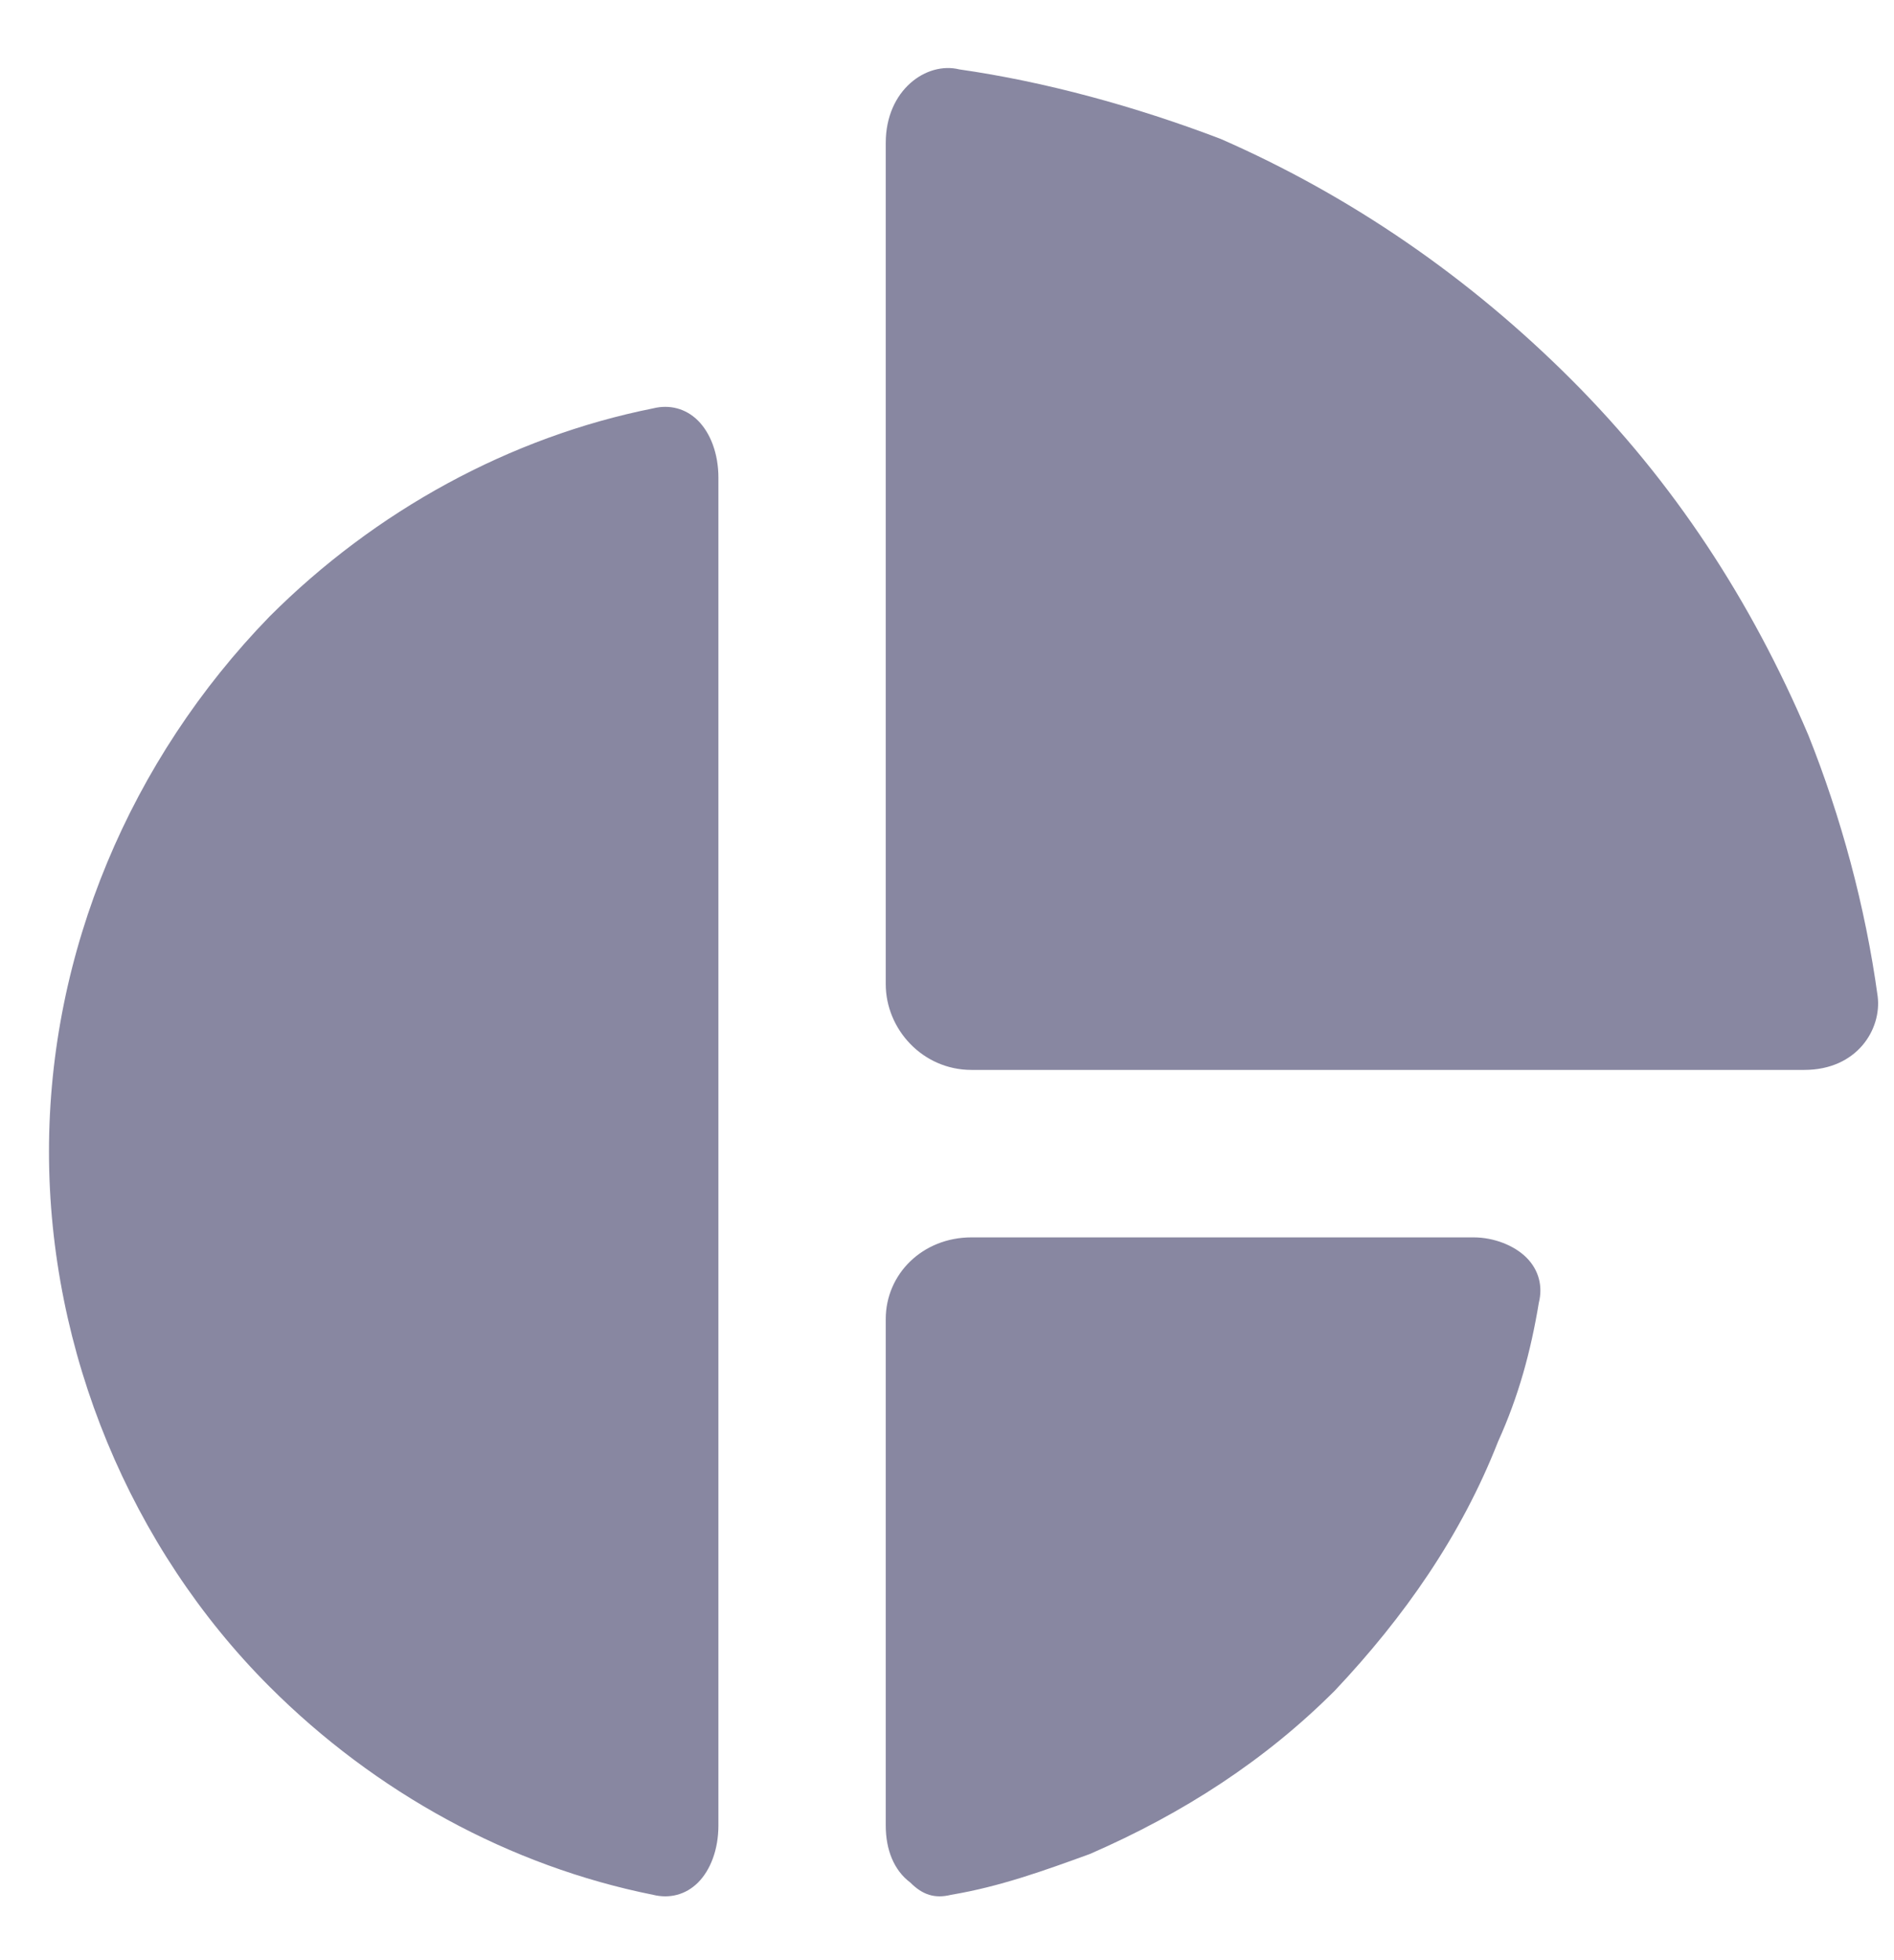 <svg width="29" height="30" viewBox="0 0 29 30" fill="none" xmlns="http://www.w3.org/2000/svg">
<path d="M14.875 16.375C14.125 16.375 13.562 15.75 13.562 15.062V2.188C13.562 1.375 14.188 0.938 14.688 1.062C16 1.25 17.375 1.625 18.688 2.125C20.688 3 22.5 4.25 24.062 5.812C25.625 7.375 26.812 9.188 27.688 11.25C28.188 12.5 28.562 13.875 28.75 15.25C28.812 15.75 28.438 16.375 27.625 16.375H14.875ZM10.688 6.438C10.875 6.625 11 6.938 11 7.312V27.938C11 28.312 10.875 28.625 10.688 28.812C10.5 29 10.25 29.062 10 29C7.812 28.562 5.75 27.438 4.125 25.812C2 23.688 0.75 20.688 0.75 17.625C0.75 14.562 2 11.625 4.125 9.438C5.75 7.812 7.812 6.688 10 6.25C10.25 6.188 10.5 6.25 10.688 6.438ZM13.562 20.188C13.562 19.5 14.125 18.938 14.875 18.938H22.562C22.875 18.938 23.188 19.062 23.375 19.25C23.562 19.438 23.625 19.688 23.562 19.938C23.438 20.688 23.25 21.375 22.938 22.062C22.375 23.5 21.5 24.75 20.438 25.875C19.375 26.938 18.125 27.75 16.688 28.375C16 28.625 15.312 28.875 14.562 29C14.312 29.062 14.125 29 13.938 28.812C13.688 28.625 13.562 28.312 13.562 27.938V20.25V20.188Z" fill="#8887A1"/>
</svg>
